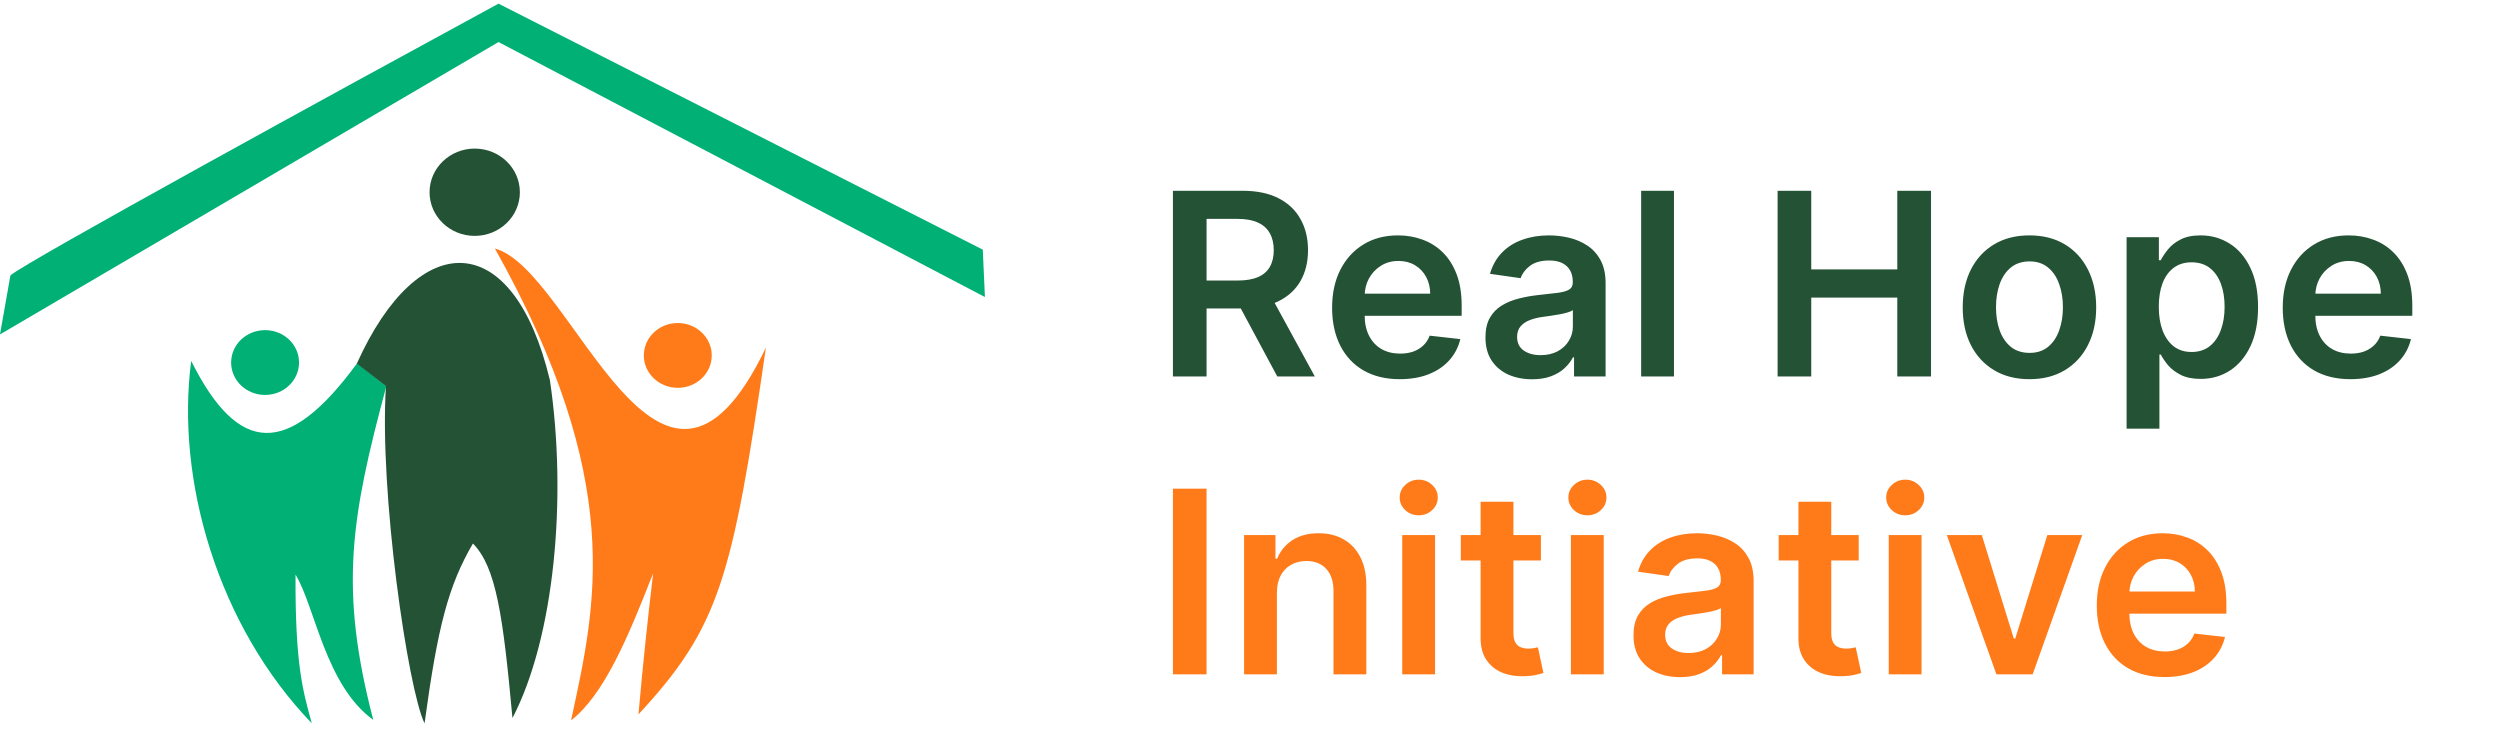 <svg width="235" height="69" viewBox="0 0 235 69" fill="none" xmlns="http://www.w3.org/2000/svg">
<path d="M29.306 67.985C20.5 58.855 16.497 45.134 17.973 33.927C22.425 42.844 27.1 42.985 33.562 34.152L36.323 36.283C32.977 48.709 31.866 55.307 35.086 67.669C30.587 64.425 29.62 57.032 27.78 54.013C27.743 62.322 28.425 64.794 29.285 67.908L29.306 67.985Z" fill="#01B075"/>
<path d="M44.456 51.09C46.648 53.324 47.288 57.89 48.171 67.496C52.113 59.929 53.334 46.823 51.691 35.736C48.229 21.294 39.315 21.331 33.541 34.18L36.281 36.287C35.631 46.155 38.338 64.784 39.908 67.999C41.15 58.832 42.163 55.026 44.456 51.09Z" fill="#245235"/>
<path d="M53.679 67.717C56.021 56.856 58.844 45.361 46.517 23.358C53.886 25.333 62.012 53.542 71.998 32.667C68.83 54.458 67.591 58.972 60.015 67.153C60.481 61.978 60.792 59.075 61.392 53.894C59.051 59.889 56.778 65.319 53.679 67.717Z" fill="#FF7B19"/>
<path d="M46.859 0.344C32.092 8.37 2.241 24.715 0.979 25.89L0 31.435L46.859 3.952L92.582 27.922L92.381 23.467L46.859 0.344Z" fill="#01B075"/>
<ellipse cx="24.918" cy="34.078" rx="3.192" ry="3.046" fill="#01B075"/>
<ellipse cx="63.712" cy="33.41" rx="3.192" ry="3.046" fill="#FF7B19"/>
<ellipse cx="44.623" cy="18.07" rx="4.245" ry="4.103" fill="#245235"/>
<path d="M110.255 35.387V17.933H116.8C118.141 17.933 119.266 18.166 120.175 18.631C121.09 19.097 121.78 19.751 122.246 20.592C122.718 21.427 122.954 22.401 122.954 23.515C122.954 24.634 122.715 25.606 122.238 26.43C121.766 27.248 121.07 27.881 120.15 28.33C119.229 28.774 118.099 28.995 116.758 28.995H112.096V26.37H116.331C117.116 26.37 117.758 26.262 118.258 26.046C118.758 25.825 119.127 25.504 119.366 25.083C119.61 24.657 119.732 24.134 119.732 23.515C119.732 22.896 119.61 22.367 119.366 21.93C119.121 21.487 118.749 21.151 118.249 20.924C117.749 20.691 117.104 20.575 116.314 20.575H113.417V35.387H110.255ZM119.272 27.478L123.593 35.387H120.064L115.82 27.478H119.272ZM131.576 35.643C130.263 35.643 129.13 35.37 128.175 34.825C127.226 34.274 126.496 33.495 125.985 32.489C125.473 31.478 125.218 30.288 125.218 28.919C125.218 27.572 125.473 26.39 125.985 25.373C126.502 24.35 127.223 23.555 128.15 22.987C129.076 22.413 130.164 22.126 131.414 22.126C132.221 22.126 132.982 22.256 133.698 22.518C134.42 22.774 135.056 23.171 135.607 23.711C136.164 24.251 136.601 24.938 136.92 25.774C137.238 26.603 137.397 27.592 137.397 28.739V29.686H126.667V27.606H134.439C134.434 27.015 134.306 26.489 134.056 26.029C133.806 25.563 133.456 25.197 133.008 24.93C132.564 24.663 132.047 24.529 131.456 24.529C130.826 24.529 130.272 24.683 129.795 24.989C129.317 25.291 128.945 25.688 128.678 26.183C128.417 26.671 128.283 27.208 128.277 27.794V29.609C128.277 30.37 128.417 31.024 128.695 31.569C128.973 32.109 129.363 32.524 129.863 32.813C130.363 33.097 130.948 33.239 131.618 33.239C132.067 33.239 132.473 33.177 132.837 33.052C133.201 32.921 133.516 32.731 133.783 32.481C134.05 32.231 134.252 31.921 134.388 31.552L137.269 31.876C137.087 32.637 136.741 33.302 136.229 33.87C135.723 34.433 135.076 34.87 134.286 35.183C133.496 35.489 132.593 35.643 131.576 35.643ZM144.014 35.651C143.184 35.651 142.437 35.504 141.772 35.208C141.113 34.907 140.591 34.464 140.204 33.879C139.824 33.294 139.633 32.572 139.633 31.714C139.633 30.975 139.77 30.364 140.042 29.881C140.315 29.399 140.687 29.012 141.159 28.722C141.63 28.433 142.162 28.214 142.753 28.066C143.349 27.913 143.966 27.802 144.602 27.734C145.369 27.654 145.991 27.583 146.468 27.521C146.946 27.453 147.292 27.35 147.508 27.214C147.73 27.072 147.841 26.853 147.841 26.558V26.506C147.841 25.864 147.65 25.367 147.27 25.015C146.889 24.663 146.341 24.487 145.625 24.487C144.869 24.487 144.27 24.651 143.826 24.981C143.389 25.311 143.093 25.7 142.94 26.149L140.059 25.739C140.287 24.944 140.662 24.279 141.184 23.745C141.707 23.205 142.346 22.802 143.102 22.535C143.858 22.262 144.693 22.126 145.608 22.126C146.238 22.126 146.866 22.2 147.491 22.347C148.116 22.495 148.687 22.739 149.204 23.08C149.721 23.416 150.136 23.873 150.449 24.453C150.767 25.032 150.926 25.756 150.926 26.626V35.387H147.96V33.589H147.858C147.67 33.953 147.406 34.294 147.065 34.612C146.73 34.924 146.307 35.177 145.795 35.37C145.289 35.558 144.696 35.651 144.014 35.651ZM144.815 33.384C145.434 33.384 145.971 33.262 146.426 33.018C146.88 32.768 147.23 32.438 147.474 32.029C147.724 31.62 147.849 31.174 147.849 30.691V29.149C147.753 29.228 147.588 29.302 147.355 29.37C147.128 29.438 146.872 29.498 146.588 29.549C146.304 29.6 146.022 29.646 145.744 29.686C145.466 29.725 145.224 29.759 145.02 29.788C144.559 29.85 144.147 29.953 143.784 30.095C143.42 30.237 143.133 30.436 142.923 30.691C142.713 30.941 142.608 31.265 142.608 31.663C142.608 32.231 142.815 32.66 143.23 32.95C143.645 33.239 144.173 33.384 144.815 33.384ZM157.353 17.933V35.387H154.268V17.933H157.353ZM167.095 35.387V17.933H170.257V25.322H178.345V17.933H181.516V35.387H178.345V27.972H170.257V35.387H167.095ZM190.769 35.643C189.49 35.643 188.382 35.362 187.445 34.799C186.507 34.237 185.78 33.45 185.263 32.438C184.752 31.427 184.496 30.245 184.496 28.893C184.496 27.541 184.752 26.356 185.263 25.339C185.78 24.322 186.507 23.532 187.445 22.97C188.382 22.407 189.49 22.126 190.769 22.126C192.047 22.126 193.155 22.407 194.093 22.97C195.03 23.532 195.754 24.322 196.266 25.339C196.783 26.356 197.041 27.541 197.041 28.893C197.041 30.245 196.783 31.427 196.266 32.438C195.754 33.45 195.03 34.237 194.093 34.799C193.155 35.362 192.047 35.643 190.769 35.643ZM190.786 33.171C191.479 33.171 192.058 32.981 192.524 32.6C192.99 32.214 193.337 31.697 193.564 31.049C193.797 30.401 193.914 29.68 193.914 28.884C193.914 28.083 193.797 27.359 193.564 26.711C193.337 26.058 192.99 25.538 192.524 25.151C192.058 24.765 191.479 24.572 190.786 24.572C190.075 24.572 189.485 24.765 189.013 25.151C188.547 25.538 188.198 26.058 187.965 26.711C187.737 27.359 187.624 28.083 187.624 28.884C187.624 29.68 187.737 30.401 187.965 31.049C188.198 31.697 188.547 32.214 189.013 32.6C189.485 32.981 190.075 33.171 190.786 33.171ZM199.9 40.296V22.296H202.934V24.461H203.113C203.272 24.143 203.497 23.805 203.786 23.447C204.076 23.083 204.468 22.774 204.962 22.518C205.457 22.256 206.087 22.126 206.855 22.126C207.866 22.126 208.778 22.384 209.59 22.901C210.409 23.413 211.056 24.171 211.534 25.177C212.016 26.177 212.258 27.404 212.258 28.859C212.258 30.296 212.022 31.518 211.551 32.524C211.079 33.529 210.437 34.296 209.624 34.825C208.812 35.353 207.891 35.617 206.863 35.617C206.113 35.617 205.491 35.492 204.997 35.242C204.502 34.992 204.105 34.691 203.803 34.339C203.508 33.981 203.278 33.643 203.113 33.325H202.985V40.296H199.9ZM202.926 28.842C202.926 29.688 203.045 30.43 203.284 31.066C203.528 31.703 203.877 32.2 204.332 32.558C204.792 32.91 205.349 33.086 206.002 33.086C206.684 33.086 207.255 32.904 207.715 32.541C208.176 32.171 208.522 31.669 208.755 31.032C208.994 30.39 209.113 29.66 209.113 28.842C209.113 28.029 208.997 27.308 208.764 26.677C208.531 26.046 208.184 25.552 207.724 25.194C207.264 24.836 206.69 24.657 206.002 24.657C205.343 24.657 204.784 24.83 204.323 25.177C203.863 25.524 203.514 26.009 203.275 26.634C203.042 27.259 202.926 27.995 202.926 28.842ZM220.935 35.643C219.623 35.643 218.489 35.37 217.535 34.825C216.586 34.274 215.856 33.495 215.345 32.489C214.833 31.478 214.577 30.288 214.577 28.919C214.577 27.572 214.833 26.39 215.345 25.373C215.862 24.35 216.583 23.555 217.509 22.987C218.435 22.413 219.524 22.126 220.774 22.126C221.58 22.126 222.342 22.256 223.058 22.518C223.779 22.774 224.416 23.171 224.967 23.711C225.524 24.251 225.961 24.938 226.279 25.774C226.597 26.603 226.756 27.592 226.756 28.739V29.686H216.026V27.606H223.799C223.793 27.015 223.666 26.489 223.416 26.029C223.166 25.563 222.816 25.197 222.367 24.93C221.924 24.663 221.407 24.529 220.816 24.529C220.185 24.529 219.631 24.683 219.154 24.989C218.677 25.291 218.305 25.688 218.038 26.183C217.776 26.671 217.643 27.208 217.637 27.794V29.609C217.637 30.37 217.776 31.024 218.055 31.569C218.333 32.109 218.722 32.524 219.222 32.813C219.722 33.097 220.308 33.239 220.978 33.239C221.427 33.239 221.833 33.177 222.197 33.052C222.56 32.921 222.876 32.731 223.143 32.481C223.41 32.231 223.612 31.921 223.748 31.552L226.629 31.876C226.447 32.637 226.1 33.302 225.589 33.87C225.083 34.433 224.435 34.87 223.646 35.183C222.856 35.489 221.952 35.643 220.935 35.643Z" fill="#245235"/>
<path d="M113.417 45.933V63.387H110.255V45.933H113.417ZM120.03 55.717V63.387H116.944V50.296H119.893V52.521H120.047C120.348 51.788 120.828 51.205 121.487 50.774C122.152 50.342 122.973 50.126 123.95 50.126C124.853 50.126 125.64 50.319 126.311 50.705C126.987 51.092 127.51 51.651 127.879 52.384C128.254 53.117 128.439 54.007 128.433 55.052V63.387H125.348V55.529C125.348 54.654 125.121 53.97 124.666 53.475C124.217 52.981 123.595 52.734 122.799 52.734C122.26 52.734 121.78 52.853 121.359 53.092C120.944 53.325 120.618 53.663 120.379 54.106C120.146 54.549 120.03 55.086 120.03 55.717ZM131.809 63.387V50.296H134.895V63.387H131.809ZM133.361 48.438C132.872 48.438 132.451 48.276 132.099 47.953C131.747 47.623 131.571 47.228 131.571 46.768C131.571 46.302 131.747 45.907 132.099 45.583C132.451 45.254 132.872 45.089 133.361 45.089C133.855 45.089 134.275 45.254 134.622 45.583C134.974 45.907 135.15 46.302 135.15 46.768C135.15 47.228 134.974 47.623 134.622 47.953C134.275 48.276 133.855 48.438 133.361 48.438ZM144.844 50.296V52.683H137.319V50.296H144.844ZM139.176 47.16H142.262V59.45C142.262 59.864 142.324 60.183 142.449 60.404C142.58 60.62 142.75 60.768 142.961 60.847C143.171 60.927 143.404 60.967 143.659 60.967C143.853 60.967 144.029 60.953 144.188 60.924C144.353 60.896 144.478 60.87 144.563 60.847L145.083 63.259C144.918 63.316 144.682 63.379 144.375 63.447C144.074 63.515 143.705 63.555 143.267 63.566C142.495 63.589 141.799 63.472 141.179 63.217C140.56 62.955 140.069 62.552 139.705 62.007C139.347 61.461 139.171 60.779 139.176 59.961V47.16ZM147.664 63.387V50.296H150.75V63.387H147.664ZM149.216 48.438C148.727 48.438 148.306 48.276 147.954 47.953C147.602 47.623 147.426 47.228 147.426 46.768C147.426 46.302 147.602 45.907 147.954 45.583C148.306 45.254 148.727 45.089 149.216 45.089C149.71 45.089 150.13 45.254 150.477 45.583C150.829 45.907 151.005 46.302 151.005 46.768C151.005 47.228 150.829 47.623 150.477 47.953C150.13 48.276 149.71 48.438 149.216 48.438ZM157.929 63.651C157.1 63.651 156.353 63.504 155.688 63.208C155.029 62.907 154.506 62.464 154.12 61.879C153.739 61.294 153.549 60.572 153.549 59.714C153.549 58.975 153.685 58.364 153.958 57.882C154.23 57.399 154.603 57.012 155.074 56.722C155.546 56.433 156.077 56.214 156.668 56.066C157.264 55.913 157.881 55.802 158.517 55.734C159.284 55.654 159.906 55.583 160.384 55.521C160.861 55.453 161.208 55.35 161.424 55.214C161.645 55.072 161.756 54.853 161.756 54.558V54.507C161.756 53.864 161.566 53.367 161.185 53.015C160.804 52.663 160.256 52.487 159.54 52.487C158.784 52.487 158.185 52.651 157.742 52.981C157.304 53.31 157.009 53.7 156.855 54.149L153.975 53.739C154.202 52.944 154.577 52.279 155.1 51.745C155.622 51.205 156.262 50.802 157.017 50.535C157.773 50.262 158.608 50.126 159.523 50.126C160.154 50.126 160.781 50.2 161.406 50.347C162.031 50.495 162.603 50.739 163.12 51.08C163.637 51.416 164.051 51.873 164.364 52.453C164.682 53.032 164.841 53.757 164.841 54.626V63.387H161.875V61.589H161.773C161.585 61.953 161.321 62.294 160.98 62.612C160.645 62.924 160.222 63.177 159.71 63.37C159.205 63.558 158.611 63.651 157.929 63.651ZM158.73 61.384C159.35 61.384 159.887 61.262 160.341 61.018C160.796 60.768 161.145 60.438 161.389 60.029C161.639 59.62 161.764 59.174 161.764 58.691V57.149C161.668 57.228 161.503 57.302 161.27 57.37C161.043 57.438 160.787 57.498 160.503 57.549C160.219 57.6 159.938 57.646 159.659 57.685C159.381 57.725 159.139 57.759 158.935 57.788C158.475 57.85 158.063 57.953 157.699 58.095C157.335 58.237 157.049 58.435 156.838 58.691C156.628 58.941 156.523 59.265 156.523 59.663C156.523 60.231 156.73 60.66 157.145 60.95C157.56 61.239 158.088 61.384 158.73 61.384ZM174.72 50.296V52.683H167.195V50.296H174.72ZM169.053 47.16H172.138V59.45C172.138 59.864 172.2 60.183 172.325 60.404C172.456 60.62 172.627 60.768 172.837 60.847C173.047 60.927 173.28 60.967 173.536 60.967C173.729 60.967 173.905 60.953 174.064 60.924C174.229 60.896 174.354 60.87 174.439 60.847L174.959 63.259C174.794 63.316 174.558 63.379 174.252 63.447C173.95 63.515 173.581 63.555 173.144 63.566C172.371 63.589 171.675 63.472 171.056 63.217C170.436 62.955 169.945 62.552 169.581 62.007C169.223 61.461 169.047 60.779 169.053 59.961V47.16ZM177.541 63.387V50.296H180.626V63.387H177.541ZM179.092 48.438C178.603 48.438 178.183 48.276 177.83 47.953C177.478 47.623 177.302 47.228 177.302 46.768C177.302 46.302 177.478 45.907 177.83 45.583C178.183 45.254 178.603 45.089 179.092 45.089C179.586 45.089 180.007 45.254 180.353 45.583C180.705 45.907 180.882 46.302 180.882 46.768C180.882 47.228 180.705 47.623 180.353 47.953C180.007 48.276 179.586 48.438 179.092 48.438ZM195.732 50.296L191.07 63.387H187.661L182.999 50.296H186.288L189.297 60.021H189.433L192.45 50.296H195.732ZM203.457 63.643C202.144 63.643 201.011 63.37 200.056 62.825C199.107 62.274 198.377 61.495 197.866 60.489C197.354 59.478 197.099 58.288 197.099 56.919C197.099 55.572 197.354 54.39 197.866 53.373C198.383 52.35 199.104 51.555 200.031 50.987C200.957 50.413 202.045 50.126 203.295 50.126C204.102 50.126 204.863 50.257 205.579 50.518C206.3 50.774 206.937 51.171 207.488 51.711C208.045 52.251 208.482 52.938 208.8 53.774C209.119 54.603 209.278 55.592 209.278 56.739V57.685H198.548V55.606H206.32C206.315 55.015 206.187 54.489 205.937 54.029C205.687 53.563 205.337 53.197 204.889 52.93C204.445 52.663 203.928 52.529 203.337 52.529C202.707 52.529 202.153 52.683 201.675 52.989C201.198 53.291 200.826 53.688 200.559 54.183C200.298 54.671 200.164 55.208 200.158 55.794V57.609C200.158 58.37 200.298 59.024 200.576 59.569C200.854 60.109 201.244 60.524 201.744 60.813C202.244 61.097 202.829 61.239 203.499 61.239C203.948 61.239 204.354 61.177 204.718 61.052C205.082 60.921 205.397 60.731 205.664 60.481C205.931 60.231 206.133 59.921 206.269 59.552L209.15 59.876C208.968 60.637 208.621 61.302 208.11 61.87C207.604 62.433 206.957 62.87 206.167 63.183C205.377 63.489 204.474 63.643 203.457 63.643Z" fill="#FF7B19"/>
</svg>

